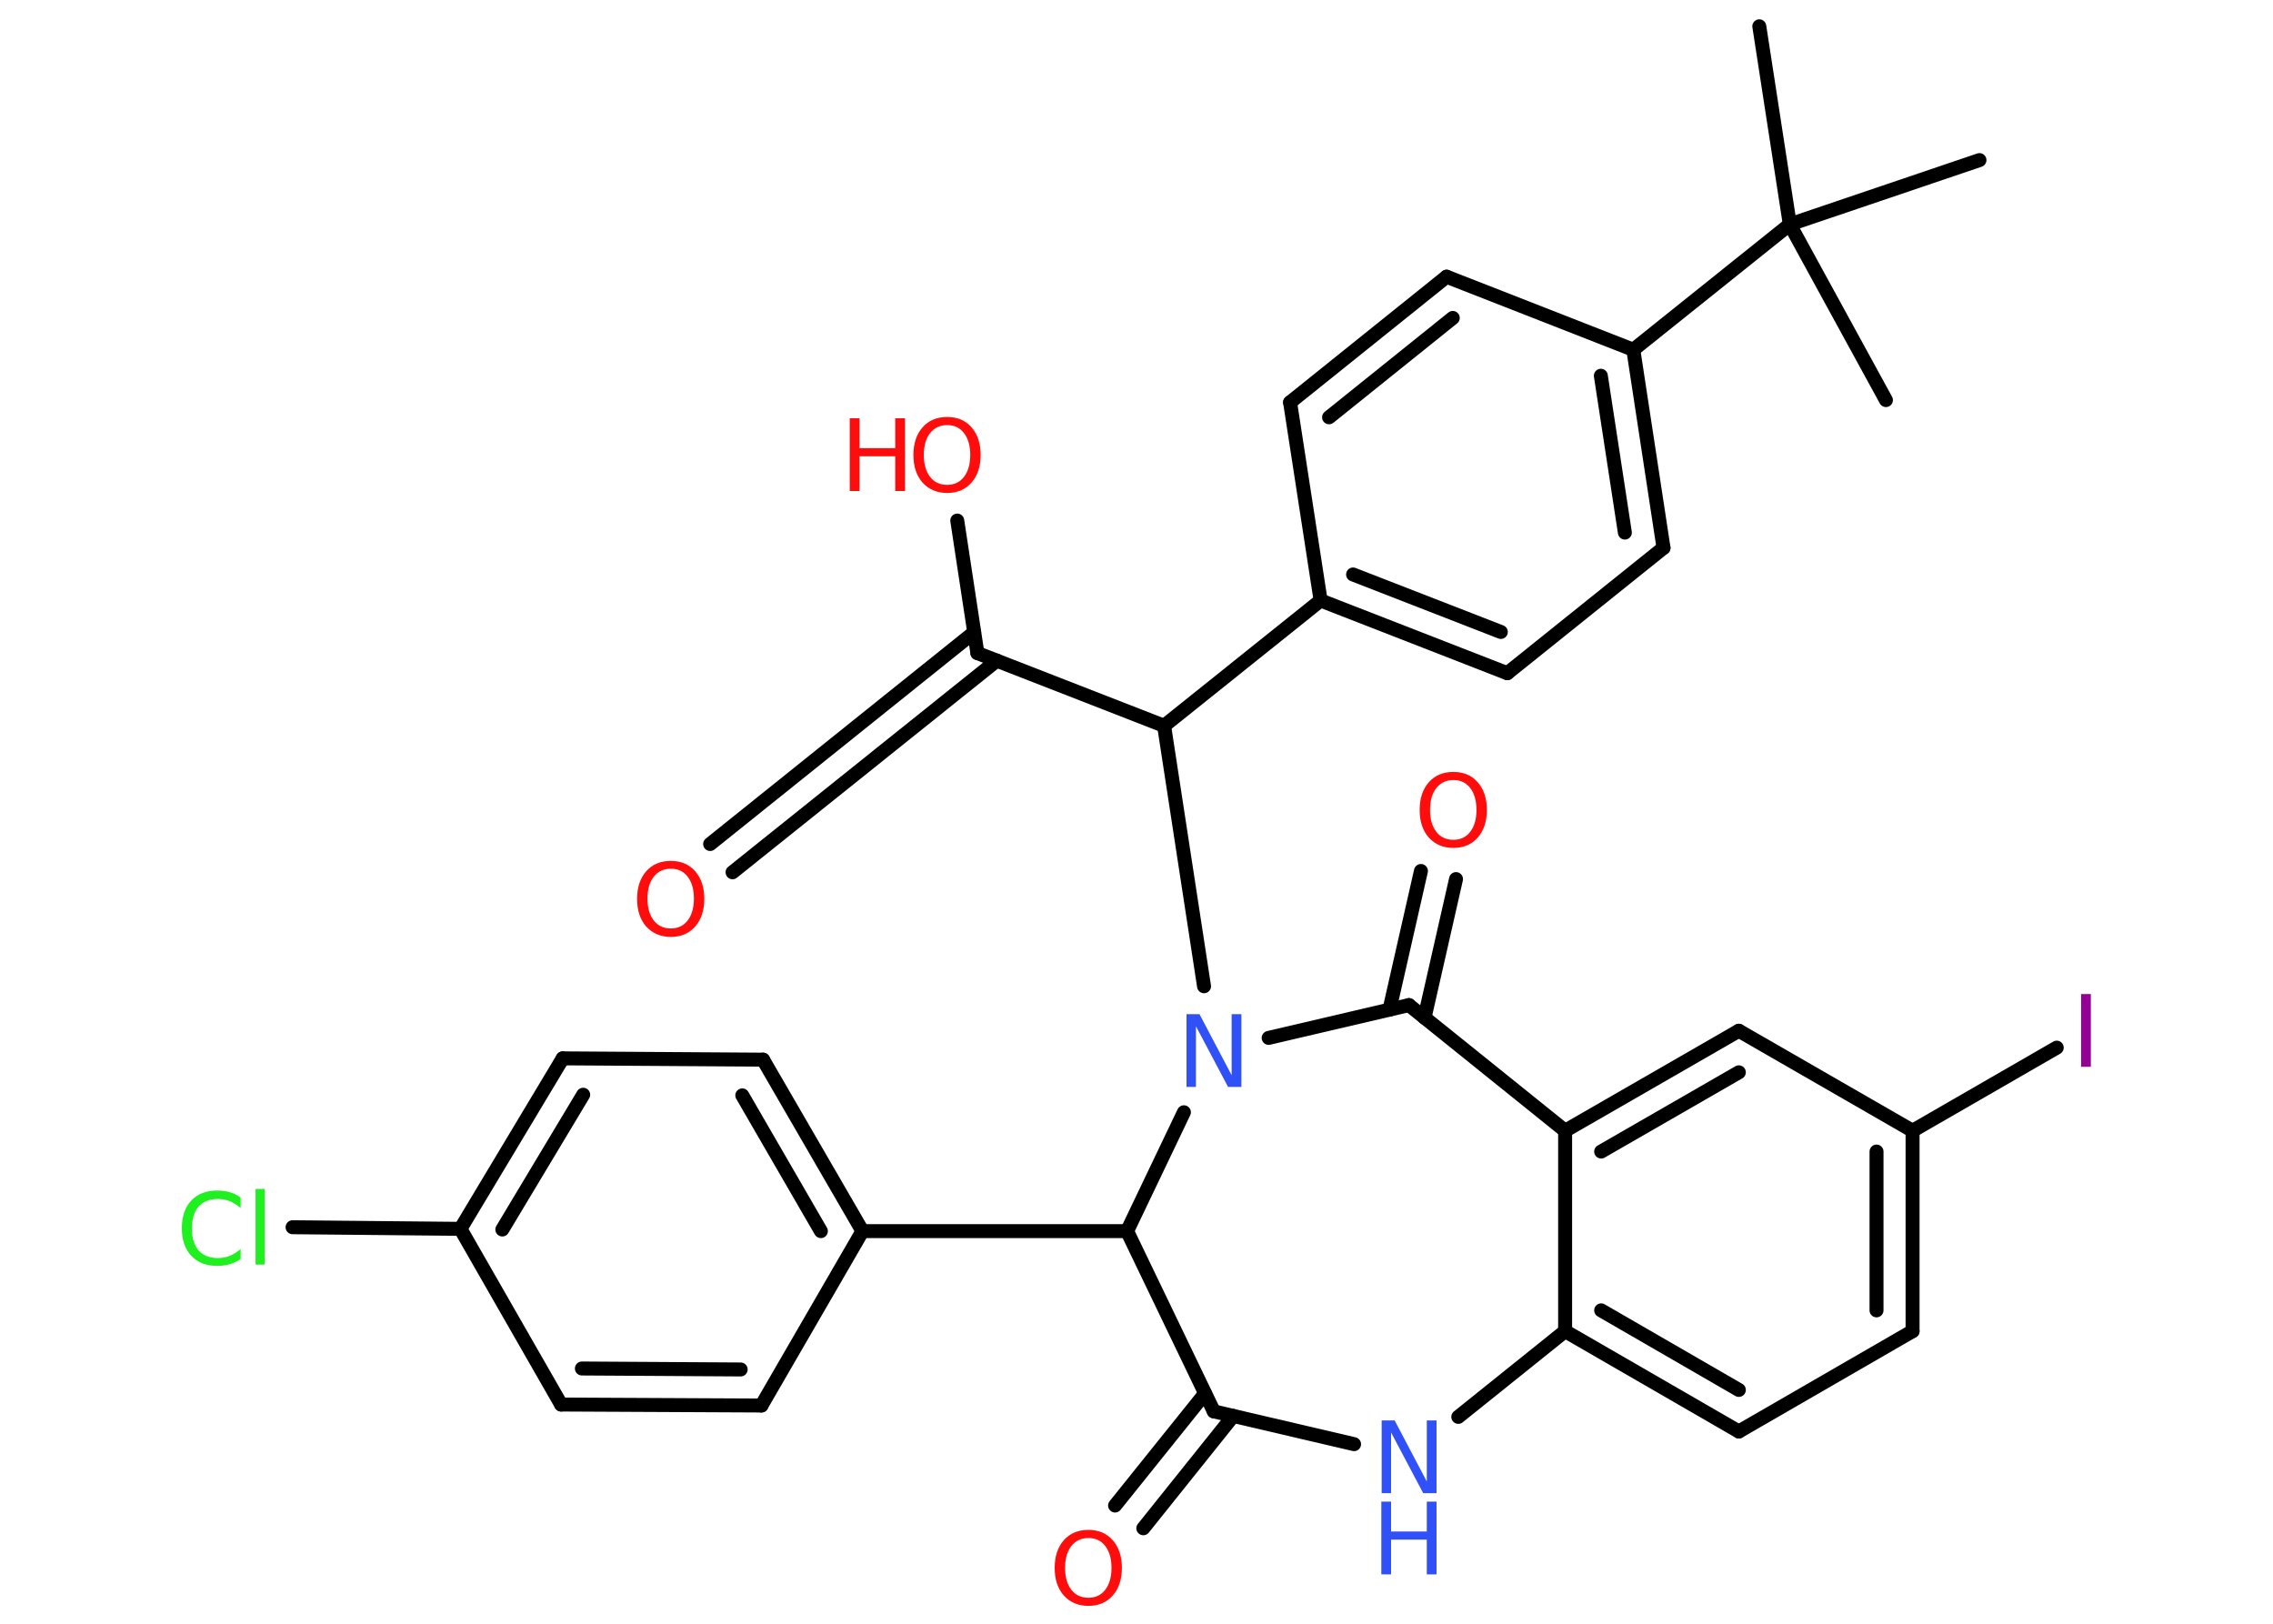 <?xml version='1.0' encoding='UTF-8'?>
<!DOCTYPE svg PUBLIC "-//W3C//DTD SVG 1.1//EN" "http://www.w3.org/Graphics/SVG/1.1/DTD/svg11.dtd">
<svg version='1.2' xmlns='http://www.w3.org/2000/svg' xmlns:xlink='http://www.w3.org/1999/xlink' width='70.0mm' height='50.0mm' viewBox='0 0 70.0 50.0'>
  <desc>Generated by the Chemistry Development Kit (http://github.com/cdk)</desc>
  <g stroke-linecap='round' stroke-linejoin='round' stroke='#000000' stroke-width='.43' fill='#FF0D0D'>
    <rect x='.0' y='.0' width='70.0' height='50.0' fill='#FFFFFF' stroke='none'/>
    <g id='mol1' class='mol'>
      <line id='mol1bnd1' class='bond' x1='54.18' y1='.81' x2='55.12' y2='6.91'/>
      <line id='mol1bnd2' class='bond' x1='55.12' y1='6.91' x2='58.08' y2='12.32'/>
      <line id='mol1bnd3' class='bond' x1='55.12' y1='6.91' x2='60.96' y2='4.93'/>
      <line id='mol1bnd4' class='bond' x1='55.12' y1='6.91' x2='50.3' y2='10.77'/>
      <g id='mol1bnd5' class='bond'>
        <line x1='51.23' y1='16.87' x2='50.3' y2='10.77'/>
        <line x1='50.04' y1='16.4' x2='49.3' y2='11.57'/>
      </g>
      <line id='mol1bnd6' class='bond' x1='51.23' y1='16.87' x2='46.42' y2='20.73'/>
      <g id='mol1bnd7' class='bond'>
        <line x1='40.67' y1='18.49' x2='46.42' y2='20.73'/>
        <line x1='41.67' y1='17.69' x2='46.22' y2='19.46'/>
      </g>
      <line id='mol1bnd8' class='bond' x1='40.67' y1='18.49' x2='35.85' y2='22.35'/>
      <line id='mol1bnd9' class='bond' x1='35.85' y1='22.35' x2='30.1' y2='20.11'/>
      <g id='mol1bnd10' class='bond'>
        <line x1='30.7' y1='20.34' x2='22.56' y2='26.86'/>
        <line x1='30.0' y1='19.47' x2='21.87' y2='25.99'/>
      </g>
      <line id='mol1bnd11' class='bond' x1='30.1' y1='20.11' x2='29.48' y2='16.03'/>
      <line id='mol1bnd12' class='bond' x1='35.85' y1='22.35' x2='37.08' y2='30.37'/>
      <line id='mol1bnd13' class='bond' x1='39.07' y1='31.96' x2='43.39' y2='30.95'/>
      <g id='mol1bnd14' class='bond'>
        <line x1='42.79' y1='31.09' x2='43.76' y2='26.82'/>
        <line x1='43.87' y1='31.34' x2='44.84' y2='27.07'/>
      </g>
      <line id='mol1bnd15' class='bond' x1='43.39' y1='30.95' x2='48.2' y2='34.82'/>
      <g id='mol1bnd16' class='bond'>
        <line x1='53.55' y1='31.74' x2='48.2' y2='34.82'/>
        <line x1='53.55' y1='33.02' x2='49.31' y2='35.46'/>
      </g>
      <line id='mol1bnd17' class='bond' x1='53.55' y1='31.74' x2='58.9' y2='34.82'/>
      <line id='mol1bnd18' class='bond' x1='58.9' y1='34.82' x2='63.34' y2='32.26'/>
      <g id='mol1bnd19' class='bond'>
        <line x1='58.9' y1='40.99' x2='58.9' y2='34.82'/>
        <line x1='57.79' y1='40.35' x2='57.79' y2='35.46'/>
      </g>
      <line id='mol1bnd20' class='bond' x1='58.9' y1='40.99' x2='53.55' y2='44.08'/>
      <g id='mol1bnd21' class='bond'>
        <line x1='48.2' y1='40.99' x2='53.55' y2='44.08'/>
        <line x1='49.31' y1='40.35' x2='53.55' y2='42.8'/>
      </g>
      <line id='mol1bnd22' class='bond' x1='48.2' y1='34.82' x2='48.2' y2='40.99'/>
      <line id='mol1bnd23' class='bond' x1='48.2' y1='40.99' x2='44.91' y2='43.63'/>
      <line id='mol1bnd24' class='bond' x1='41.7' y1='44.47' x2='37.38' y2='43.46'/>
      <g id='mol1bnd25' class='bond'>
        <line x1='37.98' y1='43.6' x2='35.21' y2='47.06'/>
        <line x1='37.11' y1='42.91' x2='34.34' y2='46.36'/>
      </g>
      <line id='mol1bnd26' class='bond' x1='37.38' y1='43.46' x2='34.71' y2='37.91'/>
      <line id='mol1bnd27' class='bond' x1='36.46' y1='34.25' x2='34.71' y2='37.91'/>
      <line id='mol1bnd28' class='bond' x1='34.71' y1='37.91' x2='26.56' y2='37.91'/>
      <g id='mol1bnd29' class='bond'>
        <line x1='26.56' y1='37.91' x2='23.5' y2='32.63'/>
        <line x1='25.28' y1='37.91' x2='22.86' y2='33.73'/>
      </g>
      <line id='mol1bnd30' class='bond' x1='23.5' y1='32.63' x2='17.33' y2='32.59'/>
      <g id='mol1bnd31' class='bond'>
        <line x1='17.33' y1='32.59' x2='14.18' y2='37.84'/>
        <line x1='17.96' y1='33.71' x2='15.47' y2='37.86'/>
      </g>
      <line id='mol1bnd32' class='bond' x1='14.18' y1='37.84' x2='9.01' y2='37.79'/>
      <line id='mol1bnd33' class='bond' x1='14.18' y1='37.84' x2='17.28' y2='43.25'/>
      <g id='mol1bnd34' class='bond'>
        <line x1='17.28' y1='43.25' x2='23.45' y2='43.28'/>
        <line x1='17.92' y1='42.14' x2='22.81' y2='42.17'/>
      </g>
      <line id='mol1bnd35' class='bond' x1='26.56' y1='37.91' x2='23.45' y2='43.28'/>
      <line id='mol1bnd36' class='bond' x1='40.67' y1='18.49' x2='39.73' y2='12.39'/>
      <g id='mol1bnd37' class='bond'>
        <line x1='44.55' y1='8.52' x2='39.73' y2='12.39'/>
        <line x1='44.74' y1='9.79' x2='40.93' y2='12.85'/>
      </g>
      <line id='mol1bnd38' class='bond' x1='50.3' y1='10.77' x2='44.55' y2='8.52'/>
      <path id='mol1atm11' class='atom' d='M20.66 26.75q-.33 .0 -.53 .25q-.19 .25 -.19 .67q.0 .42 .19 .67q.19 .25 .53 .25q.33 .0 .52 -.25q.19 -.25 .19 -.67q.0 -.42 -.19 -.67q-.19 -.25 -.52 -.25zM20.66 26.51q.47 .0 .75 .32q.28 .32 .28 .85q.0 .53 -.28 .85q-.28 .32 -.75 .32q-.47 .0 -.76 -.32q-.28 -.32 -.28 -.85q.0 -.53 .28 -.85q.28 -.32 .76 -.32z' stroke='none'/>
      <g id='mol1atm12' class='atom'>
        <path d='M29.17 13.09q-.33 .0 -.53 .25q-.19 .25 -.19 .67q.0 .42 .19 .67q.19 .25 .53 .25q.33 .0 .52 -.25q.19 -.25 .19 -.67q.0 -.42 -.19 -.67q-.19 -.25 -.52 -.25zM29.17 12.84q.47 .0 .75 .32q.28 .32 .28 .85q.0 .53 -.28 .85q-.28 .32 -.75 .32q-.47 .0 -.76 -.32q-.28 -.32 -.28 -.85q.0 -.53 .28 -.85q.28 -.32 .76 -.32z' stroke='none'/>
        <path d='M26.17 12.88h.3v.92h1.1v-.92h.3v2.24h-.3v-1.07h-1.1v1.07h-.3v-2.24z' stroke='none'/>
      </g>
      <path id='mol1atm13' class='atom' d='M36.53 31.23h.41l.99 1.88v-1.88h.3v2.24h-.41l-.99 -1.87v1.87h-.29v-2.24z' stroke='none' fill='#3050F8'/>
      <path id='mol1atm15' class='atom' d='M44.76 24.02q-.33 .0 -.53 .25q-.19 .25 -.19 .67q.0 .42 .19 .67q.19 .25 .53 .25q.33 .0 .52 -.25q.19 -.25 .19 -.67q.0 -.42 -.19 -.67q-.19 -.25 -.52 -.25zM44.76 23.77q.47 .0 .75 .32q.28 .32 .28 .85q.0 .53 -.28 .85q-.28 .32 -.75 .32q-.47 .0 -.76 -.32q-.28 -.32 -.28 -.85q.0 -.53 .28 -.85q.28 -.32 .76 -.32z' stroke='none'/>
      <path id='mol1atm19' class='atom' d='M64.09 30.61h.3v2.24h-.3v-2.24z' stroke='none' fill='#940094'/>
      <g id='mol1atm23' class='atom'>
        <path d='M42.54 43.74h.41l.99 1.88v-1.88h.3v2.24h-.41l-.99 -1.87v1.87h-.29v-2.24z' stroke='none' fill='#3050F8'/>
        <path d='M42.54 46.24h.3v.92h1.1v-.92h.3v2.24h-.3v-1.07h-1.1v1.07h-.3v-2.24z' stroke='none' fill='#3050F8'/>
      </g>
      <path id='mol1atm25' class='atom' d='M33.52 47.36q-.33 .0 -.53 .25q-.19 .25 -.19 .67q.0 .42 .19 .67q.19 .25 .53 .25q.33 .0 .52 -.25q.19 -.25 .19 -.67q.0 -.42 -.19 -.67q-.19 -.25 -.52 -.25zM33.52 47.11q.47 .0 .75 .32q.28 .32 .28 .85q.0 .53 -.28 .85q-.28 .32 -.75 .32q-.47 .0 -.76 -.32q-.28 -.32 -.28 -.85q.0 -.53 .28 -.85q.28 -.32 .76 -.32z' stroke='none'/>
      <path id='mol1atm31' class='atom' d='M7.41 36.88v.32q-.16 -.14 -.33 -.21q-.17 -.07 -.37 -.07q-.38 .0 -.59 .23q-.21 .23 -.21 .68q.0 .44 .21 .68q.21 .23 .59 .23q.2 .0 .37 -.07q.17 -.07 .33 -.21v.31q-.16 .11 -.34 .16q-.18 .05 -.38 .05q-.51 .0 -.8 -.31q-.29 -.31 -.29 -.85q.0 -.54 .29 -.85q.29 -.31 .8 -.31q.2 .0 .38 .05q.18 .05 .33 .16zM7.87 36.61h.28v2.33h-.28v-2.33z' stroke='none' fill='#1FF01F'/>
    </g>
  </g>
</svg>
